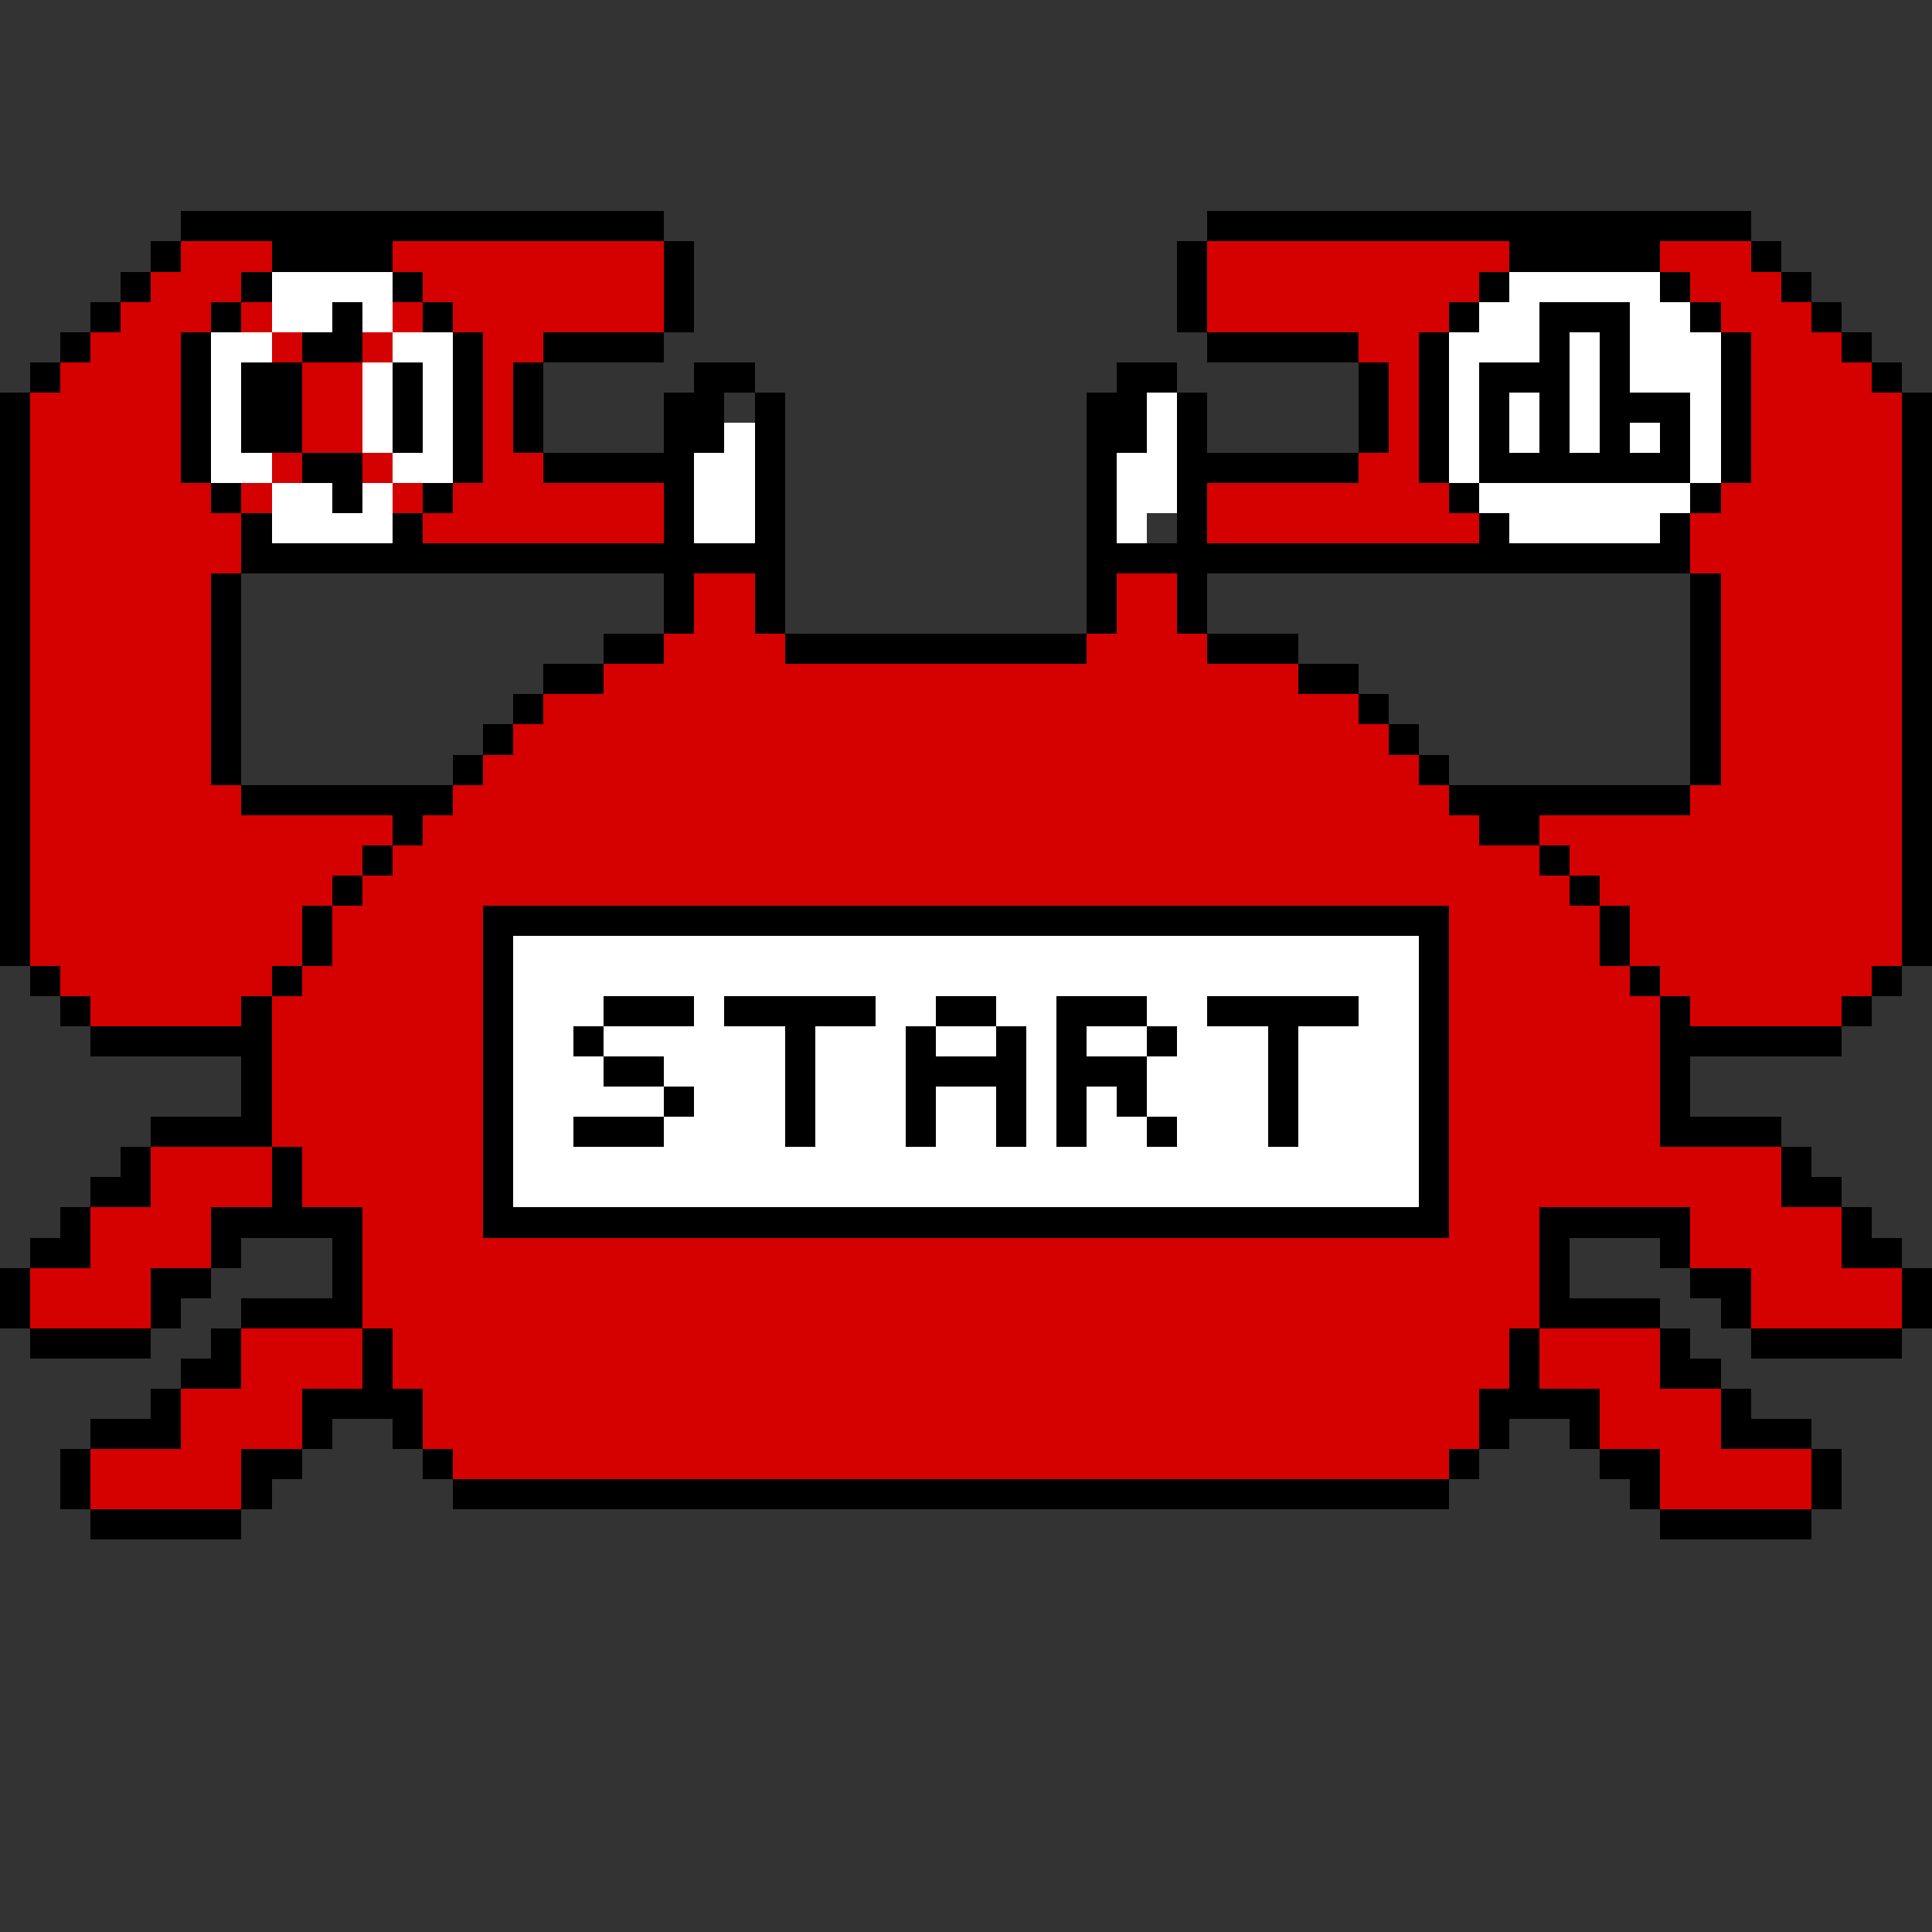 <svg xmlns="http://www.w3.org/2000/svg" viewBox="0 -0.5 64 64" shape-rendering="crispEdges">
<rect x="0" y="-0.5" width="64" height="64" fill="#333333" stroke="none"/>
<path stroke="#000000" d="M6 7h16M40 7h18M5 8h1M9 8h4M22 8h1M39 8h1M50 8h5M58 8h1M4 9h1M8 9h1M13 9h1M22 9h1M39 9h1M49 9h1M55 9h1M59 9h1M3 10h1M7 10h1M11 10h1M14 10h1M22 10h1M39 10h1M48 10h1M51 10h3M56 10h1M60 10h1M2 11h1M6 11h1M10 11h2M15 11h1M18 11h4M40 11h5M47 11h1M51 11h1M53 11h1M57 11h1M61 11h1M1 12h1M6 12h1M8 12h2M13 12h1M15 12h1M17 12h1M23 12h2M37 12h2M45 12h1M47 12h1M49 12h3M53 12h1M57 12h1M62 12h1M0 13h1M6 13h1M8 13h2M13 13h1M15 13h1M17 13h1M22 13h2M25 13h1M36 13h2M39 13h1M45 13h1M47 13h1M49 13h1M51 13h1M53 13h3M57 13h1M63 13h1M0 14h1M6 14h1M8 14h2M13 14h1M15 14h1M17 14h1M22 14h2M25 14h1M36 14h2M39 14h1M45 14h1M47 14h1M49 14h1M51 14h1M53 14h1M55 14h1M57 14h1M63 14h1M0 15h1M6 15h1M10 15h2M15 15h1M18 15h5M25 15h1M36 15h1M39 15h6M47 15h1M49 15h7M57 15h1M63 15h1M0 16h1M7 16h1M11 16h1M14 16h1M22 16h1M25 16h1M36 16h1M39 16h1M48 16h1M56 16h1M63 16h1M0 17h1M8 17h1M13 17h1M22 17h1M25 17h1M36 17h1M39 17h1M49 17h1M55 17h1M63 17h1M0 18h1M8 18h18M36 18h20M63 18h1M0 19h1M7 19h1M22 19h1M25 19h1M36 19h1M39 19h1M56 19h1M63 19h1M0 20h1M7 20h1M22 20h1M25 20h1M36 20h1M39 20h1M56 20h1M63 20h1M0 21h1M7 21h1M20 21h2M26 21h10M40 21h3M56 21h1M63 21h1M0 22h1M7 22h1M18 22h2M43 22h2M56 22h1M63 22h1M0 23h1M7 23h1M17 23h1M45 23h1M56 23h1M63 23h1M0 24h1M7 24h1M16 24h1M46 24h1M56 24h1M63 24h1M0 25h1M7 25h1M15 25h1M47 25h1M56 25h1M63 25h1M0 26h1M8 26h7M48 26h8M63 26h1M0 27h1M13 27h1M49 27h2M63 27h1M0 28h1M12 28h1M51 28h1M63 28h1M0 29h1M11 29h1M52 29h1M63 29h1M0 30h1M10 30h1M16 30h32M53 30h1M63 30h1M0 31h1M10 31h1M16 31h1M47 31h1M53 31h1M63 31h1M1 32h1M9 32h1M16 32h1M47 32h1M54 32h1M62 32h1M2 33h1M8 33h1M16 33h1M20 33h3M24 33h5M31 33h2M35 33h3M40 33h5M47 33h1M55 33h1M61 33h1M3 34h6M16 34h1M19 34h1M26 34h1M30 34h1M33 34h1M35 34h1M38 34h1M42 34h1M47 34h1M55 34h6M8 35h1M16 35h1M20 35h2M26 35h1M30 35h4M35 35h3M42 35h1M47 35h1M55 35h1M8 36h1M16 36h1M22 36h1M26 36h1M30 36h1M33 36h1M35 36h1M37 36h1M42 36h1M47 36h1M55 36h1M5 37h4M16 37h1M19 37h3M26 37h1M30 37h1M33 37h1M35 37h1M38 37h1M42 37h1M47 37h1M55 37h4M4 38h1M9 38h1M16 38h1M47 38h1M59 38h1M3 39h2M9 39h1M16 39h1M47 39h1M59 39h2M2 40h1M7 40h5M16 40h32M51 40h5M61 40h1M1 41h2M7 41h1M11 41h1M51 41h1M55 41h1M61 41h2M0 42h1M5 42h2M11 42h1M51 42h1M56 42h2M63 42h1M0 43h1M5 43h1M8 43h4M51 43h4M57 43h1M63 43h1M1 44h4M7 44h1M12 44h1M50 44h1M55 44h1M58 44h5M6 45h2M12 45h1M50 45h1M55 45h2M5 46h1M10 46h4M49 46h4M57 46h1M3 47h3M10 47h1M13 47h1M49 47h1M52 47h1M57 47h3M2 48h1M8 48h2M14 48h1M48 48h1M53 48h2M60 48h1M2 49h1M8 49h1M15 49h33M54 49h1M60 49h1M3 50h5M55 50h5" />
<path stroke="#d50000" d="M6 8h3M13 8h9M40 8h10M55 8h3M5 9h3M14 9h8M40 9h9M56 9h3M4 10h3M8 10h1M13 10h1M15 10h7M40 10h8M57 10h3M3 11h3M9 11h1M12 11h1M16 11h2M45 11h2M58 11h3M2 12h4M10 12h2M16 12h1M46 12h1M58 12h4M1 13h5M10 13h2M16 13h1M46 13h1M58 13h5M1 14h5M10 14h2M16 14h1M46 14h1M58 14h5M1 15h5M9 15h1M12 15h1M16 15h2M45 15h2M58 15h5M1 16h6M8 16h1M13 16h1M15 16h7M40 16h8M57 16h6M1 17h7M14 17h8M40 17h9M56 17h7M1 18h7M56 18h7M1 19h6M23 19h2M37 19h2M57 19h6M1 20h6M23 20h2M37 20h2M57 20h6M1 21h6M22 21h4M36 21h4M57 21h6M1 22h6M20 22h23M57 22h6M1 23h6M18 23h27M57 23h6M1 24h6M17 24h29M57 24h6M1 25h6M16 25h31M57 25h6M1 26h7M15 26h33M56 26h7M1 27h12M14 27h35M51 27h12M1 28h11M13 28h38M52 28h11M1 29h10M12 29h40M53 29h10M1 30h9M11 30h5M48 30h5M54 30h9M1 31h9M11 31h5M48 31h5M54 31h9M2 32h7M10 32h6M48 32h6M55 32h7M3 33h5M9 33h7M48 33h7M56 33h5M9 34h7M48 34h7M9 35h7M48 35h7M9 36h7M48 36h7M9 37h7M48 37h7M5 38h4M10 38h6M48 38h11M5 39h4M10 39h6M48 39h11M3 40h4M12 40h4M48 40h3M56 40h5M3 41h4M12 41h39M56 41h5M1 42h4M12 42h39M58 42h5M1 43h4M12 43h39M58 43h5M8 44h4M13 44h37M51 44h4M8 45h4M13 45h37M51 45h4M6 46h4M14 46h35M53 46h4M6 47h4M14 47h35M53 47h4M3 48h5M15 48h33M55 48h5M3 49h5M55 49h5" />
<path stroke="#ffffff" d="M9 9h4M50 9h5M9 10h2M12 10h1M49 10h2M54 10h2M7 11h2M13 11h2M48 11h3M52 11h1M54 11h3M7 12h1M12 12h1M14 12h1M48 12h1M52 12h1M54 12h3M7 13h1M12 13h1M14 13h1M38 13h1M48 13h1M50 13h1M52 13h1M56 13h1M7 14h1M12 14h1M14 14h1M24 14h1M38 14h1M48 14h1M50 14h1M52 14h1M54 14h1M56 14h1M7 15h2M13 15h2M23 15h2M37 15h2M48 15h1M56 15h1M9 16h2M12 16h1M23 16h2M37 16h2M49 16h7M9 17h4M23 17h2M37 17h1M50 17h5M17 31h30M17 32h30M17 33h3M23 33h1M29 33h2M33 33h2M38 33h2M45 33h2M17 34h2M20 34h6M27 34h3M31 34h2M34 34h1M36 34h2M39 34h3M43 34h4M17 35h3M22 35h4M27 35h3M34 35h1M38 35h4M43 35h4M17 36h5M23 36h3M27 36h3M31 36h2M34 36h1M36 36h1M38 36h4M43 36h4M17 37h2M22 37h4M27 37h3M31 37h2M34 37h1M36 37h2M39 37h3M43 37h4M17 38h30M17 39h30" />
</svg>